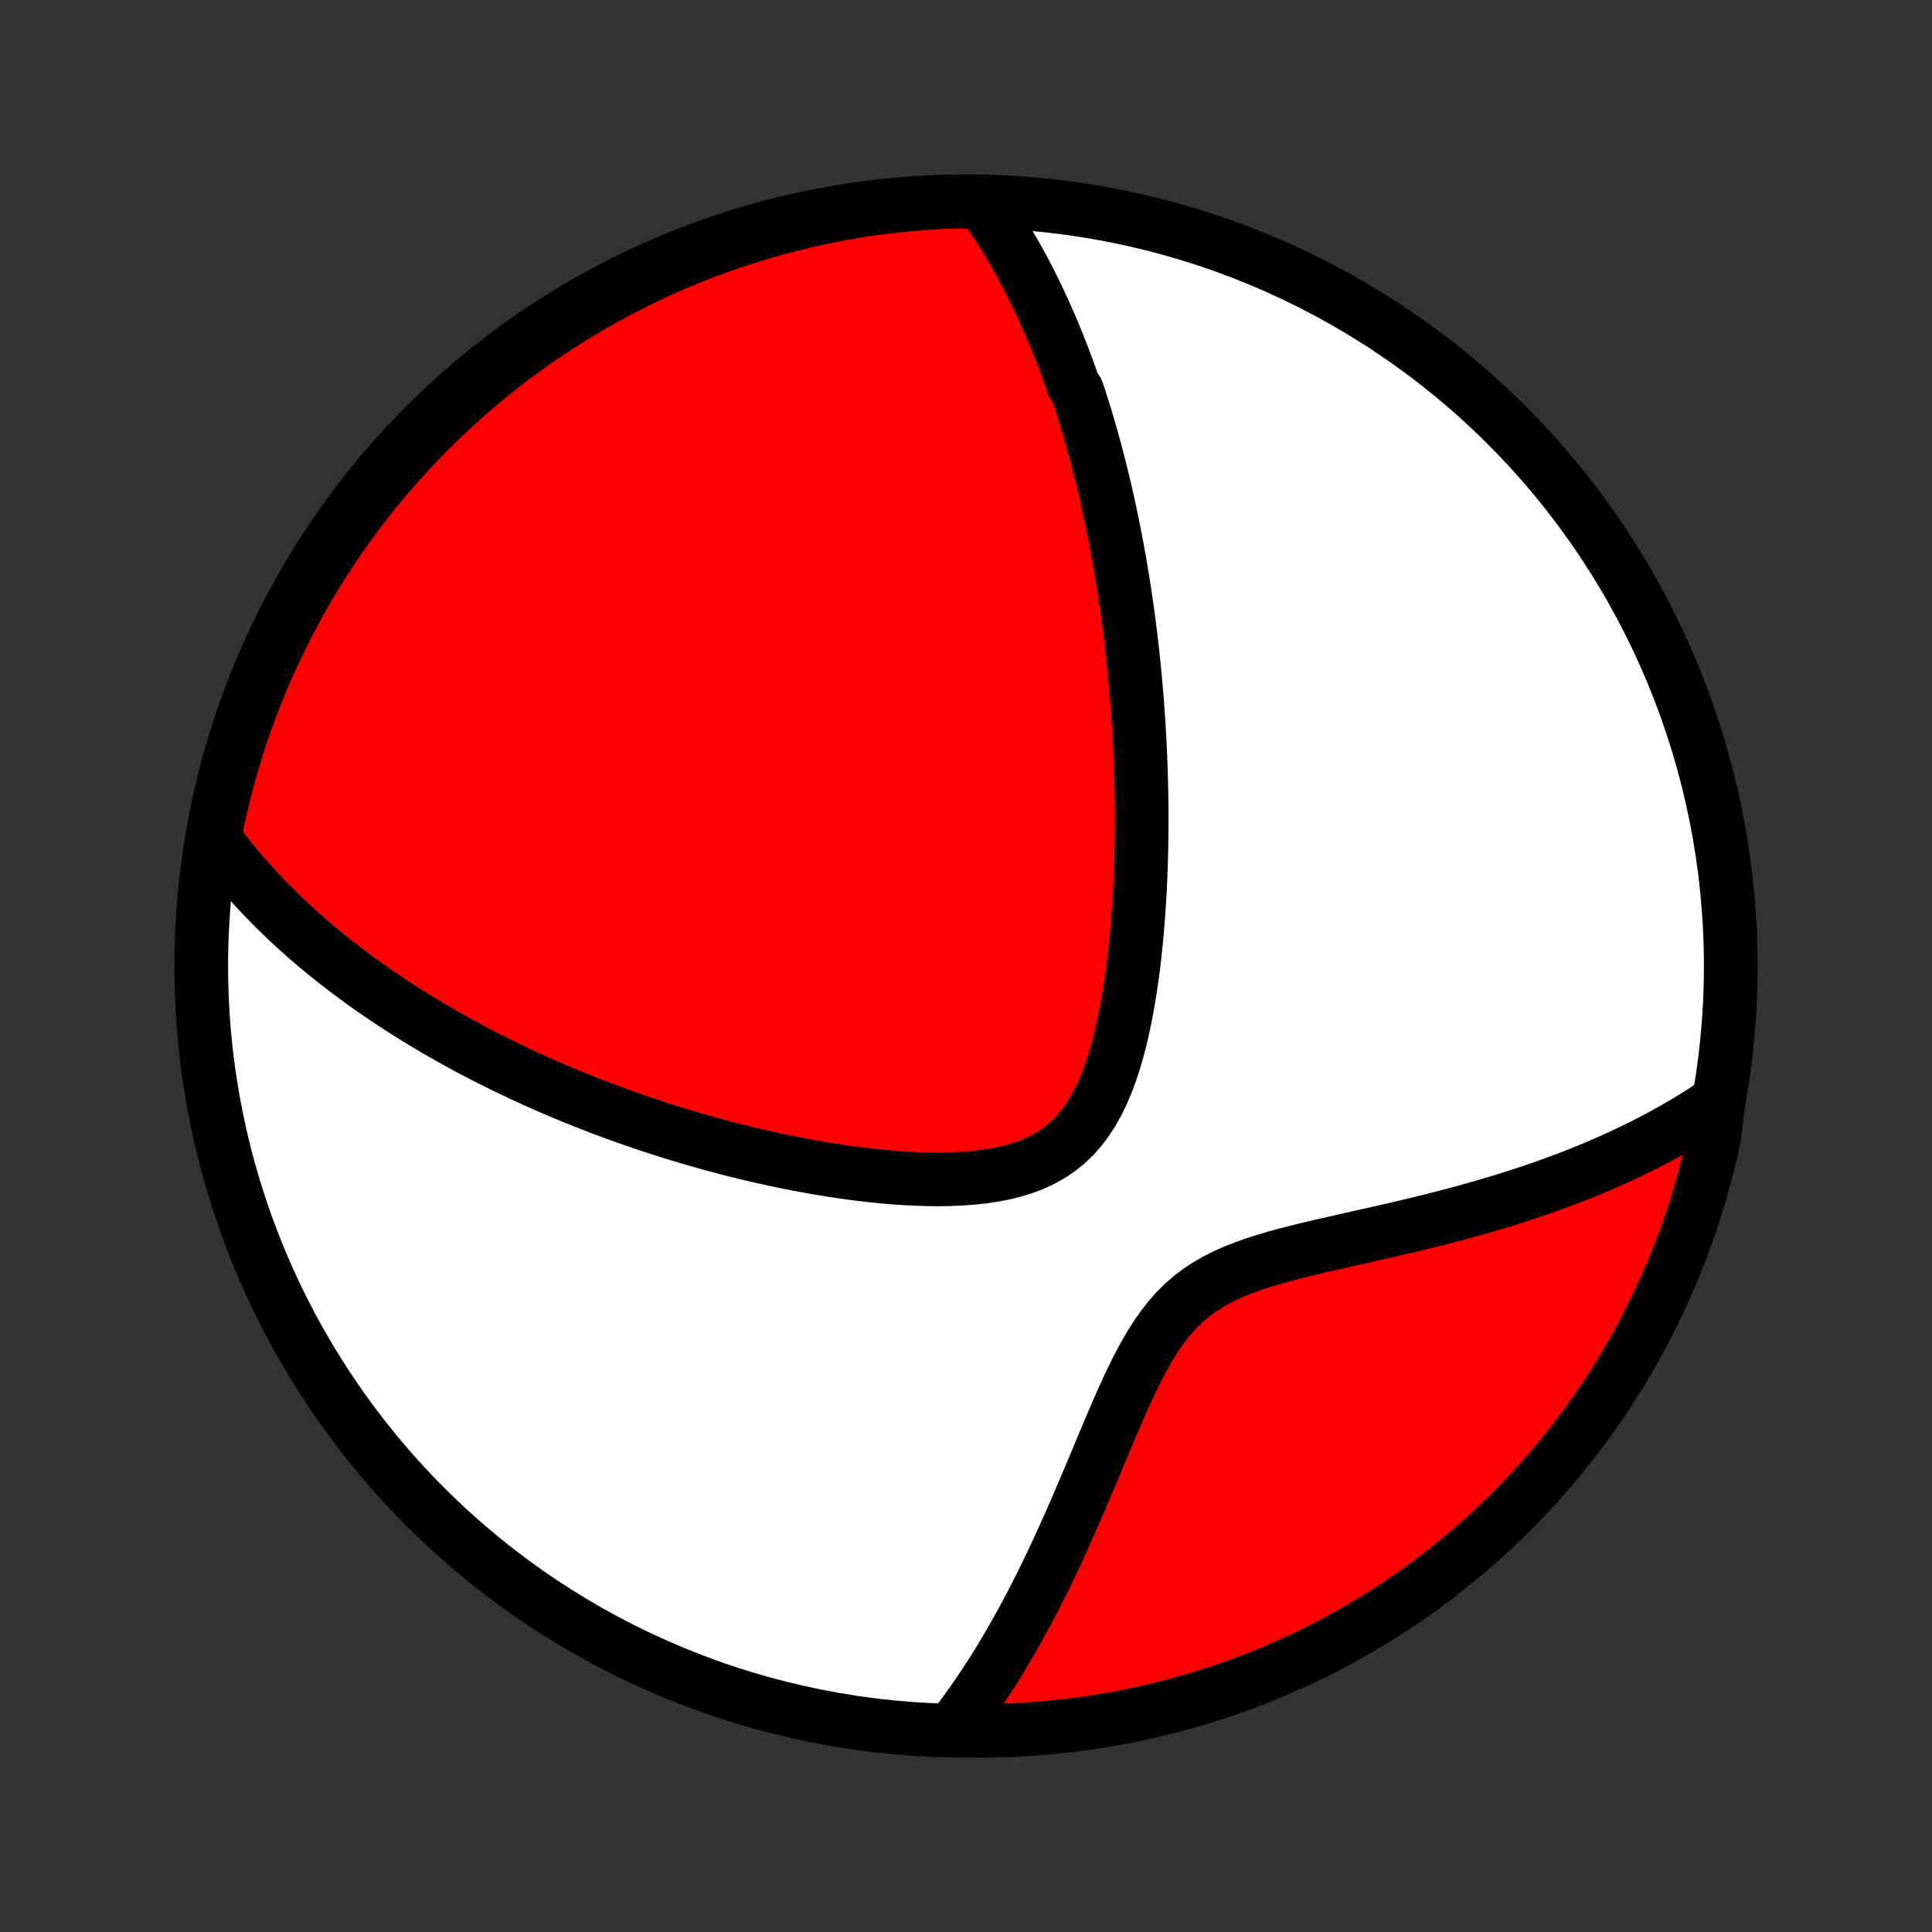 <?xml version="1.0" encoding="utf-8" standalone="no"?>
<!DOCTYPE svg PUBLIC "-//W3C//DTD SVG 1.1//EN"
  "http://www.w3.org/Graphics/SVG/1.1/DTD/svg11.dtd">
<!-- Created with matplotlib (http://matplotlib.org/) -->
<svg height="72pt" version="1.1" viewBox="0 0 72 72" width="72pt" xmlns="http://www.w3.org/2000/svg" xmlns:xlink="http://www.w3.org/1999/xlink">
 <rect x="0" y="0" width="72" height="72" fill="#333333" stroke="none"/>
 <defs>
  <style type="text/css">
*{stroke-linecap:butt;stroke-linejoin:round;}
  </style>
 </defs>
 <g id="figure_1">
  <g id="patch_1">
   <path d="
M0 72
L72 72
L72 0
L0 0
z
" style="fill:none;"/>
  </g>
  <g id="axes_1">
   <g id="PatchCollection_1">
    <defs>
     <path d="
M36 -7.5
C43.558 -7.5 50.808 -10.503 56.153 -15.848
C61.497 -21.192 64.5 -28.442 64.5 -36
C64.5 -43.558 61.497 -50.808 56.153 -56.153
C50.808 -61.497 43.558 -64.5 36 -64.5
C28.442 -64.5 21.192 -61.497 15.848 -56.153
C10.503 -50.808 7.5 -43.558 7.5 -36
C7.5 -28.442 10.503 -21.192 15.848 -15.848
C21.192 -10.503 28.442 -7.5 36 -7.5
z
" id="C0_0_a811fe30f3"/>
     <path d="
M36.638 -64.389
L36.779 -64.189
L36.917 -63.989
L37.052 -63.788
L37.183 -63.588
L37.311 -63.387
L37.437 -63.186
L37.559 -62.984
L37.679 -62.783
L37.796 -62.581
L37.91 -62.379
L38.022 -62.177
L38.132 -61.975
L38.239 -61.773
L38.344 -61.57
L38.447 -61.367
L38.547 -61.164
L38.646 -60.96
L38.743 -60.757
L38.838 -60.552
L38.931 -60.348
L39.022 -60.143
L39.112 -59.938
L39.2 -59.733
L39.286 -59.526
L39.371 -59.32
L39.455 -59.113
L39.537 -58.905
L39.617 -58.697
L39.696 -58.488
L39.774 -58.278
L39.85 -58.068
L39.926 -57.857
L40 -57.645
L40.144 -57.432
L40.215 -57.219
L40.284 -57.004
L40.352 -56.788
L40.419 -56.572
L40.486 -56.354
L40.551 -56.135
L40.615 -55.915
L40.678 -55.694
L40.74 -55.471
L40.801 -55.247
L40.862 -55.021
L40.921 -54.794
L40.98 -54.566
L41.037 -54.336
L41.094 -54.104
L41.15 -53.87
L41.205 -53.635
L41.258 -53.398
L41.312 -53.158
L41.364 -52.917
L41.415 -52.674
L41.466 -52.429
L41.516 -52.181
L41.564 -51.931
L41.612 -51.679
L41.659 -51.424
L41.706 -51.167
L41.751 -50.907
L41.795 -50.645
L41.838 -50.38
L41.881 -50.112
L41.922 -49.841
L41.963 -49.567
L42.002 -49.29
L42.041 -49.011
L42.078 -48.727
L42.114 -48.441
L42.15 -48.151
L42.184 -47.858
L42.216 -47.562
L42.248 -47.262
L42.278 -46.958
L42.307 -46.651
L42.335 -46.339
L42.361 -46.024
L42.386 -45.705
L42.41 -45.383
L42.431 -45.056
L42.451 -44.725
L42.47 -44.39
L42.487 -44.051
L42.501 -43.708
L42.514 -43.36
L42.525 -43.009
L42.534 -42.653
L42.541 -42.293
L42.545 -41.929
L42.547 -41.561
L42.546 -41.189
L42.543 -40.812
L42.537 -40.432
L42.528 -40.048
L42.516 -39.66
L42.501 -39.269
L42.483 -38.874
L42.46 -38.476
L42.435 -38.075
L42.405 -37.671
L42.371 -37.264
L42.332 -36.856
L42.289 -36.445
L42.241 -36.034
L42.187 -35.621
L42.127 -35.208
L42.061 -34.795
L41.988 -34.383
L41.908 -33.974
L41.82 -33.566
L41.723 -33.163
L41.616 -32.764
L41.499 -32.371
L41.37 -31.987
L41.228 -31.611
L41.072 -31.247
L40.901 -30.895
L40.713 -30.559
L40.507 -30.24
L40.282 -29.94
L40.037 -29.662
L39.772 -29.406
L39.487 -29.174
L39.183 -28.966
L38.861 -28.783
L38.521 -28.624
L38.167 -28.488
L37.798 -28.374
L37.419 -28.28
L37.029 -28.204
L36.631 -28.145
L36.227 -28.101
L35.817 -28.072
L35.403 -28.054
L34.987 -28.048
L34.569 -28.052
L34.15 -28.065
L33.731 -28.086
L33.312 -28.115
L32.895 -28.151
L32.479 -28.193
L32.066 -28.241
L31.655 -28.294
L31.248 -28.352
L30.843 -28.415
L30.442 -28.482
L30.045 -28.552
L29.652 -28.626
L29.264 -28.704
L28.879 -28.784
L28.499 -28.868
L28.123 -28.954
L27.752 -29.042
L27.386 -29.133
L27.024 -29.226
L26.668 -29.321
L26.316 -29.417
L25.968 -29.516
L25.626 -29.616
L25.288 -29.717
L24.955 -29.82
L24.627 -29.924
L24.303 -30.029
L23.984 -30.136
L23.67 -30.244
L23.36 -30.352
L23.054 -30.461
L22.753 -30.572
L22.456 -30.683
L22.163 -30.794
L21.875 -30.907
L21.59 -31.02
L21.309 -31.134
L21.033 -31.249
L20.76 -31.364
L20.491 -31.48
L20.226 -31.596
L19.964 -31.712
L19.705 -31.83
L19.45 -31.948
L19.199 -32.066
L18.951 -32.185
L18.705 -32.304
L18.463 -32.424
L18.224 -32.544
L17.988 -32.665
L17.755 -32.786
L17.525 -32.907
L17.297 -33.03
L17.072 -33.153
L16.849 -33.276
L16.63 -33.4
L16.412 -33.524
L16.197 -33.649
L15.984 -33.774
L15.774 -33.901
L15.565 -34.027
L15.359 -34.155
L15.155 -34.283
L14.953 -34.412
L14.753 -34.541
L14.554 -34.672
L14.358 -34.803
L14.163 -34.935
L13.97 -35.068
L13.779 -35.201
L13.59 -35.336
L13.402 -35.472
L13.216 -35.608
L13.031 -35.746
L12.848 -35.885
L12.666 -36.025
L12.485 -36.166
L12.306 -36.308
L12.129 -36.451
L11.953 -36.596
L11.777 -36.742
L11.604 -36.89
L11.431 -37.039
L11.26 -37.19
L11.09 -37.342
L10.921 -37.496
L10.754 -37.651
L10.587 -37.809
L10.422 -37.968
L10.258 -38.129
L10.095 -38.292
L9.933 -38.457
L9.773 -38.624
L9.613 -38.794
L9.455 -38.966
L9.298 -39.14
L9.142 -39.317
L8.987 -39.496
L8.834 -39.678
L8.681 -39.862
L8.53 -40.05
L8.381 -40.24
L8.233 -40.434
L8.086 -40.631
L8.007 -40.831
L8.104 -41.349
L8.21 -41.837
L8.325 -42.323
L8.448 -42.807
L8.579 -43.289
L8.719 -43.769
L8.867 -44.246
L9.023 -44.721
L9.188 -45.193
L9.361 -45.663
L9.542 -46.129
L9.73 -46.593
L9.927 -47.053
L10.132 -47.51
L10.345 -47.963
L10.566 -48.412
L10.794 -48.858
L11.03 -49.3
L11.273 -49.738
L11.524 -50.172
L11.783 -50.601
L12.049 -51.026
L12.322 -51.447
L12.602 -51.862
L12.89 -52.273
L13.185 -52.679
L13.486 -53.08
L13.795 -53.475
L14.11 -53.865
L14.432 -54.25
L14.76 -54.63
L15.095 -55.003
L15.436 -55.371
L15.784 -55.733
L16.137 -56.089
L16.497 -56.438
L16.863 -56.782
L17.234 -57.119
L17.611 -57.45
L17.994 -57.774
L18.383 -58.092
L18.776 -58.403
L19.175 -58.707
L19.579 -59.004
L19.988 -59.294
L20.402 -59.577
L20.821 -59.853
L21.244 -60.121
L21.672 -60.383
L22.104 -60.636
L22.541 -60.883
L22.981 -61.121
L23.425 -61.353
L23.874 -61.576
L24.326 -61.791
L24.781 -61.999
L25.24 -62.199
L25.702 -62.391
L26.168 -62.575
L26.636 -62.75
L27.107 -62.918
L27.581 -63.077
L28.058 -63.228
L28.537 -63.371
L29.018 -63.505
L29.501 -63.632
L29.986 -63.749
L30.473 -63.858
L30.962 -63.959
L31.453 -64.051
L31.944 -64.135
L32.437 -64.21
L32.931 -64.276
L33.426 -64.334
L33.922 -64.383
L34.418 -64.424
L34.915 -64.456
L35.412 -64.479
L35.91 -64.494
z
" id="C0_1_39acc9fda6"/>
     <path d="
M64.045 -30.968
L63.836 -30.826
L63.624 -30.686
L63.409 -30.547
L63.19 -30.409
L62.967 -30.272
L62.741 -30.137
L62.51 -30.002
L62.276 -29.869
L62.038 -29.737
L61.796 -29.606
L61.549 -29.476
L61.299 -29.348
L61.044 -29.221
L60.785 -29.094
L60.521 -28.969
L60.253 -28.845
L59.98 -28.723
L59.702 -28.601
L59.42 -28.481
L59.133 -28.362
L58.84 -28.245
L58.543 -28.128
L58.241 -28.014
L57.934 -27.9
L57.622 -27.788
L57.304 -27.677
L56.982 -27.567
L56.654 -27.459
L56.321 -27.353
L55.983 -27.247
L55.639 -27.144
L55.291 -27.041
L54.937 -26.941
L54.579 -26.841
L54.215 -26.743
L53.847 -26.647
L53.474 -26.551
L53.096 -26.457
L52.714 -26.364
L52.328 -26.273
L51.939 -26.181
L51.545 -26.091
L51.149 -26.001
L50.75 -25.912
L50.349 -25.822
L49.946 -25.731
L49.543 -25.64
L49.139 -25.547
L48.735 -25.451
L48.333 -25.352
L47.934 -25.249
L47.538 -25.141
L47.147 -25.026
L46.763 -24.903
L46.387 -24.77
L46.021 -24.626
L45.666 -24.469
L45.323 -24.296
L44.995 -24.108
L44.682 -23.902
L44.386 -23.677
L44.105 -23.434
L43.84 -23.172
L43.592 -22.892
L43.357 -22.596
L43.136 -22.285
L42.926 -21.961
L42.727 -21.626
L42.537 -21.282
L42.354 -20.93
L42.178 -20.572
L42.008 -20.21
L41.842 -19.844
L41.679 -19.477
L41.52 -19.109
L41.363 -18.741
L41.208 -18.373
L41.055 -18.008
L40.903 -17.644
L40.752 -17.283
L40.602 -16.926
L40.452 -16.572
L40.303 -16.221
L40.154 -15.875
L40.006 -15.534
L39.857 -15.197
L39.709 -14.864
L39.561 -14.537
L39.412 -14.214
L39.264 -13.897
L39.115 -13.585
L38.967 -13.278
L38.818 -12.976
L38.669 -12.68
L38.521 -12.389
L38.372 -12.103
L38.223 -11.822
L38.073 -11.547
L37.924 -11.277
L37.774 -11.011
L37.625 -10.751
L37.475 -10.496
L37.325 -10.245
L37.175 -10
L37.025 -9.759
L36.874 -9.523
L36.724 -9.292
L36.573 -9.065
L36.422 -8.842
L36.271 -8.624
L36.119 -8.411
L35.968 -8.201
L35.816 -7.996
L35.663 -7.794
L36.006 -7.597
L36.504 -7.5
L37.001 -7.504
L37.498 -7.518
L37.995 -7.539
L38.49 -7.57
L38.985 -7.609
L39.48 -7.657
L39.973 -7.713
L40.465 -7.778
L40.955 -7.852
L41.444 -7.934
L41.932 -8.025
L42.417 -8.124
L42.901 -8.232
L43.383 -8.348
L43.862 -8.473
L44.339 -8.606
L44.813 -8.747
L45.285 -8.897
L45.754 -9.055
L46.219 -9.221
L46.682 -9.395
L47.142 -9.578
L47.598 -9.768
L48.05 -9.967
L48.499 -10.173
L48.944 -10.387
L49.386 -10.609
L49.823 -10.839
L50.256 -11.076
L50.684 -11.322
L51.108 -11.574
L51.528 -11.834
L51.942 -12.101
L52.352 -12.376
L52.757 -12.658
L53.157 -12.947
L53.551 -13.243
L53.941 -13.546
L54.324 -13.855
L54.703 -14.172
L55.075 -14.495
L55.442 -14.825
L55.802 -15.161
L56.157 -15.503
L56.506 -15.852
L56.848 -16.207
L57.184 -16.568
L57.513 -16.935
L57.836 -17.307
L58.153 -17.686
L58.462 -18.069
L58.765 -18.459
L59.061 -18.853
L59.349 -19.253
L59.631 -19.658
L59.906 -20.068
L60.173 -20.483
L60.433 -20.903
L60.685 -21.327
L60.93 -21.756
L61.167 -22.189
L61.397 -22.626
L61.618 -23.067
L61.833 -23.512
L62.039 -23.961
L62.237 -24.414
L62.427 -24.87
L62.609 -25.33
L62.783 -25.793
L62.949 -26.259
L63.107 -26.727
L63.257 -27.199
L63.398 -27.674
L63.531 -28.151
L63.655 -28.63
L63.771 -29.111
L63.879 -29.595
z
" id="C0_2_895e027f02"/>
    </defs>
    <g clip-path="url(#p1bffca34e9)">
     <use style="fill:#ffffff;stroke:#000000;stroke-width:2.0;" x="0.0" xlink:href="#C0_0_a811fe30f3" y="72.0"/>
    </g>
    <g clip-path="url(#p1bffca34e9)">
     <use style="fill:#ff0000;stroke:#000000;stroke-width:2.0;" x="0.0" xlink:href="#C0_1_39acc9fda6" y="72.0"/>
    </g>
    <g clip-path="url(#p1bffca34e9)">
     <use style="fill:#ff0000;stroke:#000000;stroke-width:2.0;" x="0.0" xlink:href="#C0_2_895e027f02" y="72.0"/>
    </g>
   </g>
  </g>
 </g>
 <defs>
  <clipPath id="p1bffca34e9">
   <rect height="72.0" width="72.0" x="0.0" y="0.0"/>
  </clipPath>
 </defs>
</svg>
